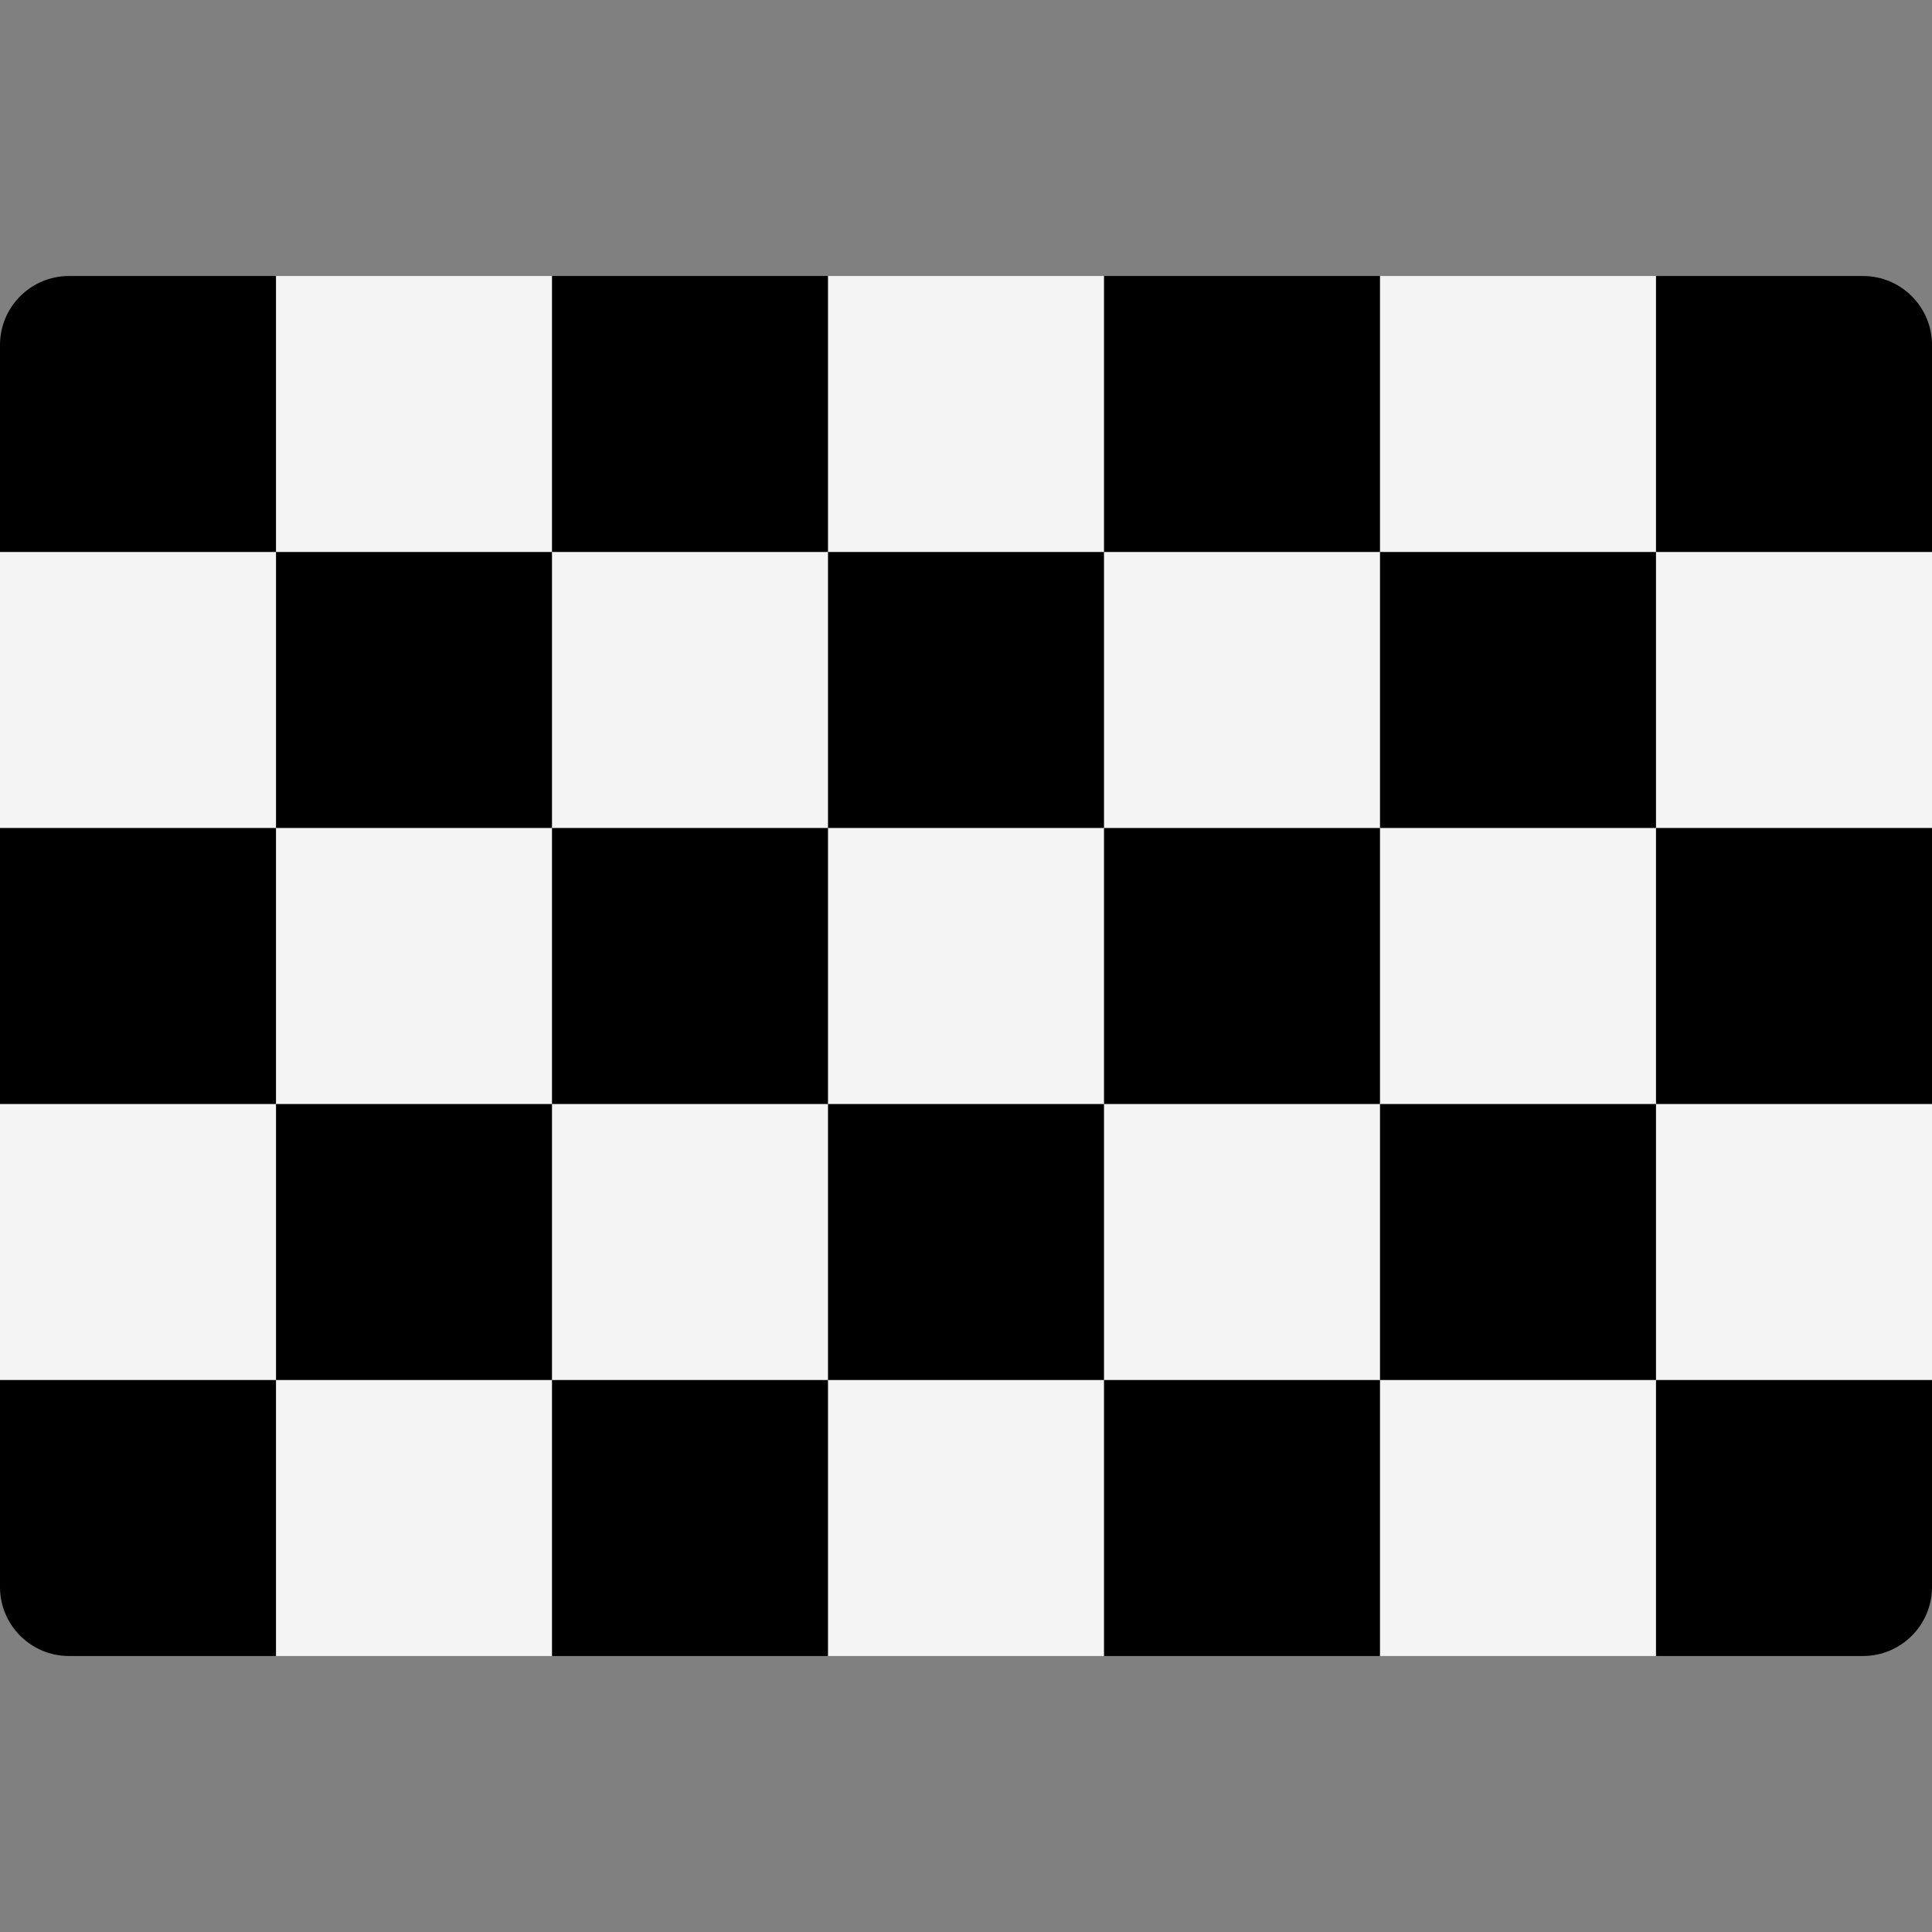<svg viewBox="2 2 28 28" xmlns="http://www.w3.org/2000/svg">
<rect x="2" y="2" width="28" height="28" fill="#808080" stroke="none"/>
<path d="M3 7L2 10V14L3 16L2 18V22L3 25L6 26H10L12 25L14 26H18L20 25L22 26H26L29 25L30 22V18L29 16L30 14V10L29 7L26 6H22L20 7L18 6H14L12 7L10 6H6L3 7Z" fill="#F4F4F4"/>
<path d="M18 14V18H22V14H18Z" fill="black"/>
<path d="M6 6H3C2.448 6 2 6.448 2 7V10H6V14H2V18H6V22H2V25C2 25.552 2.448 26 3 26H6V22H10V26H14V22H18V26H22V22H26V26H29C29.552 26 30 25.552 30 25V22H26V18H30V14H26V10H30V7C30 6.448 29.552 6 29 6H26V10H22V6H18V10H14V6H10V10H6V6ZM10 14V10H14V14H10ZM10 18H14V14H18V10H22V14H26V18H22V22H18V18H14V22H10V18ZM10 18H6V14H10V18Z" fill="black"/>
</svg>
